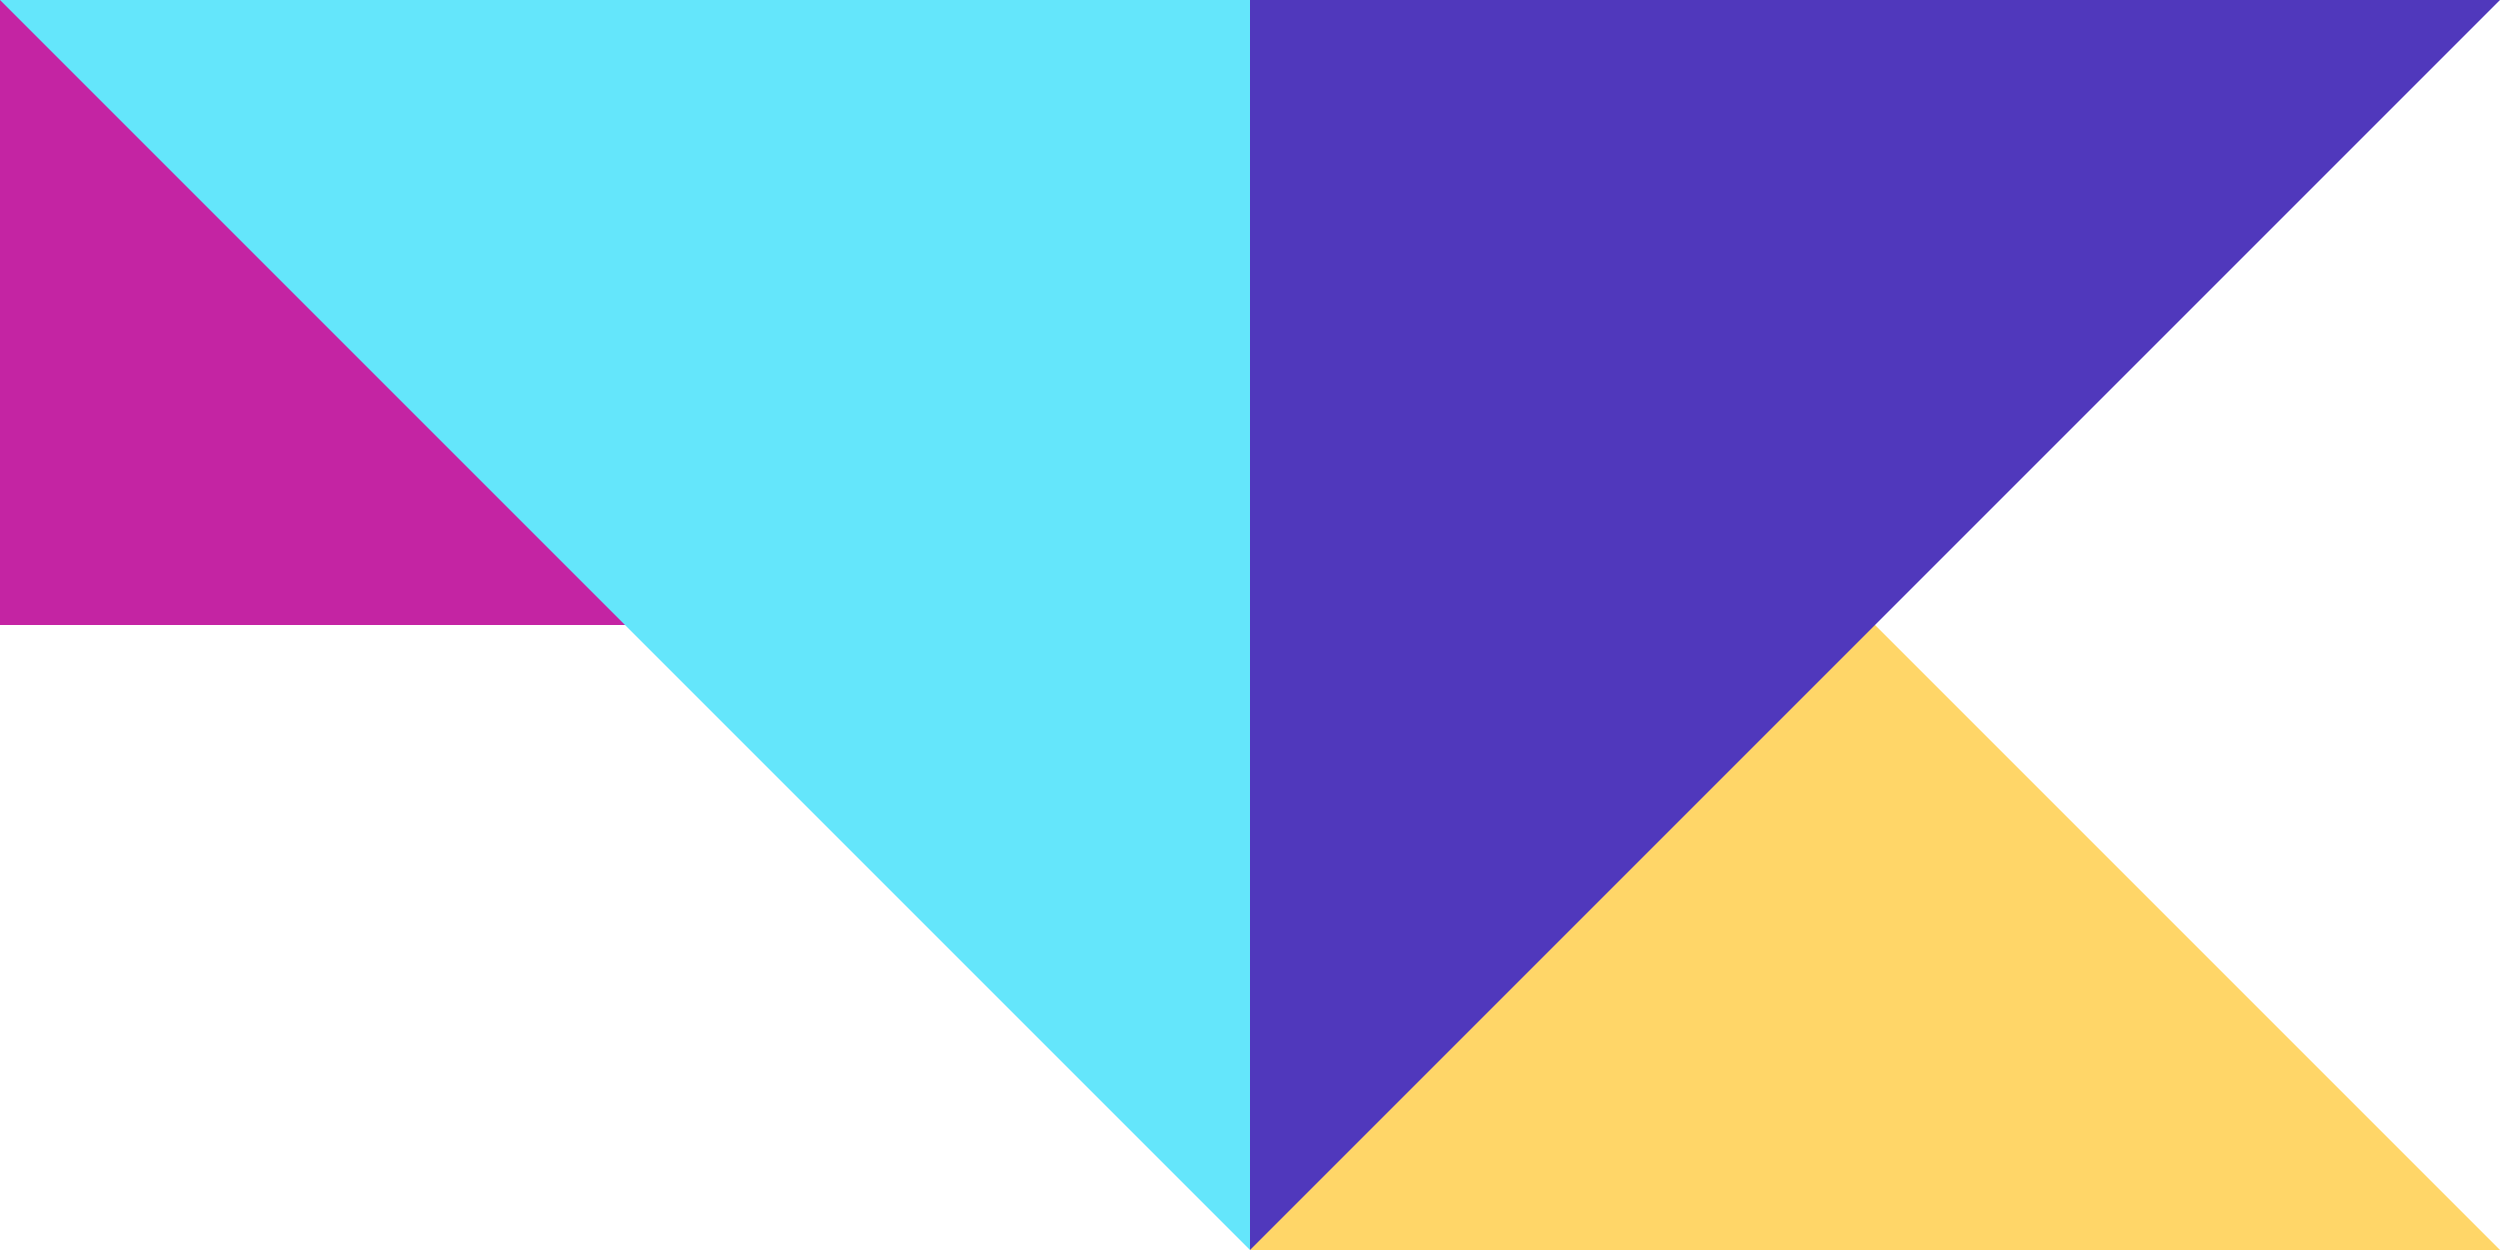 <svg width="268" height="134" viewBox="0 0 268 134" fill="none" xmlns="http://www.w3.org/2000/svg">
<g clip-path="url(#clip0_893_588)">
<rect width="134" height="67" fill="#C424A3"/>
<path d="M5.85733e-06 0L134 134L134 5.85733e-06L5.85733e-06 0Z" fill="#64E6FB"/>
</g>
<g clip-path="url(#clip1_893_588)">
<path d="M268 134L134 2.71087e-05L134 134L268 134Z" fill="#FFD668"/>
<path d="M134 134L268 1.52588e-05L134 2.69734e-05L134 134Z" fill="#5038BC"/>
</g>
<defs>
<clipPath id="clip0_893_588">
<rect width="134" height="134" fill="white"/>
</clipPath>
<clipPath id="clip1_893_588">
<rect width="134" height="134" fill="white" transform="translate(134 134) rotate(-90)"/>
</clipPath>
</defs>
</svg>
